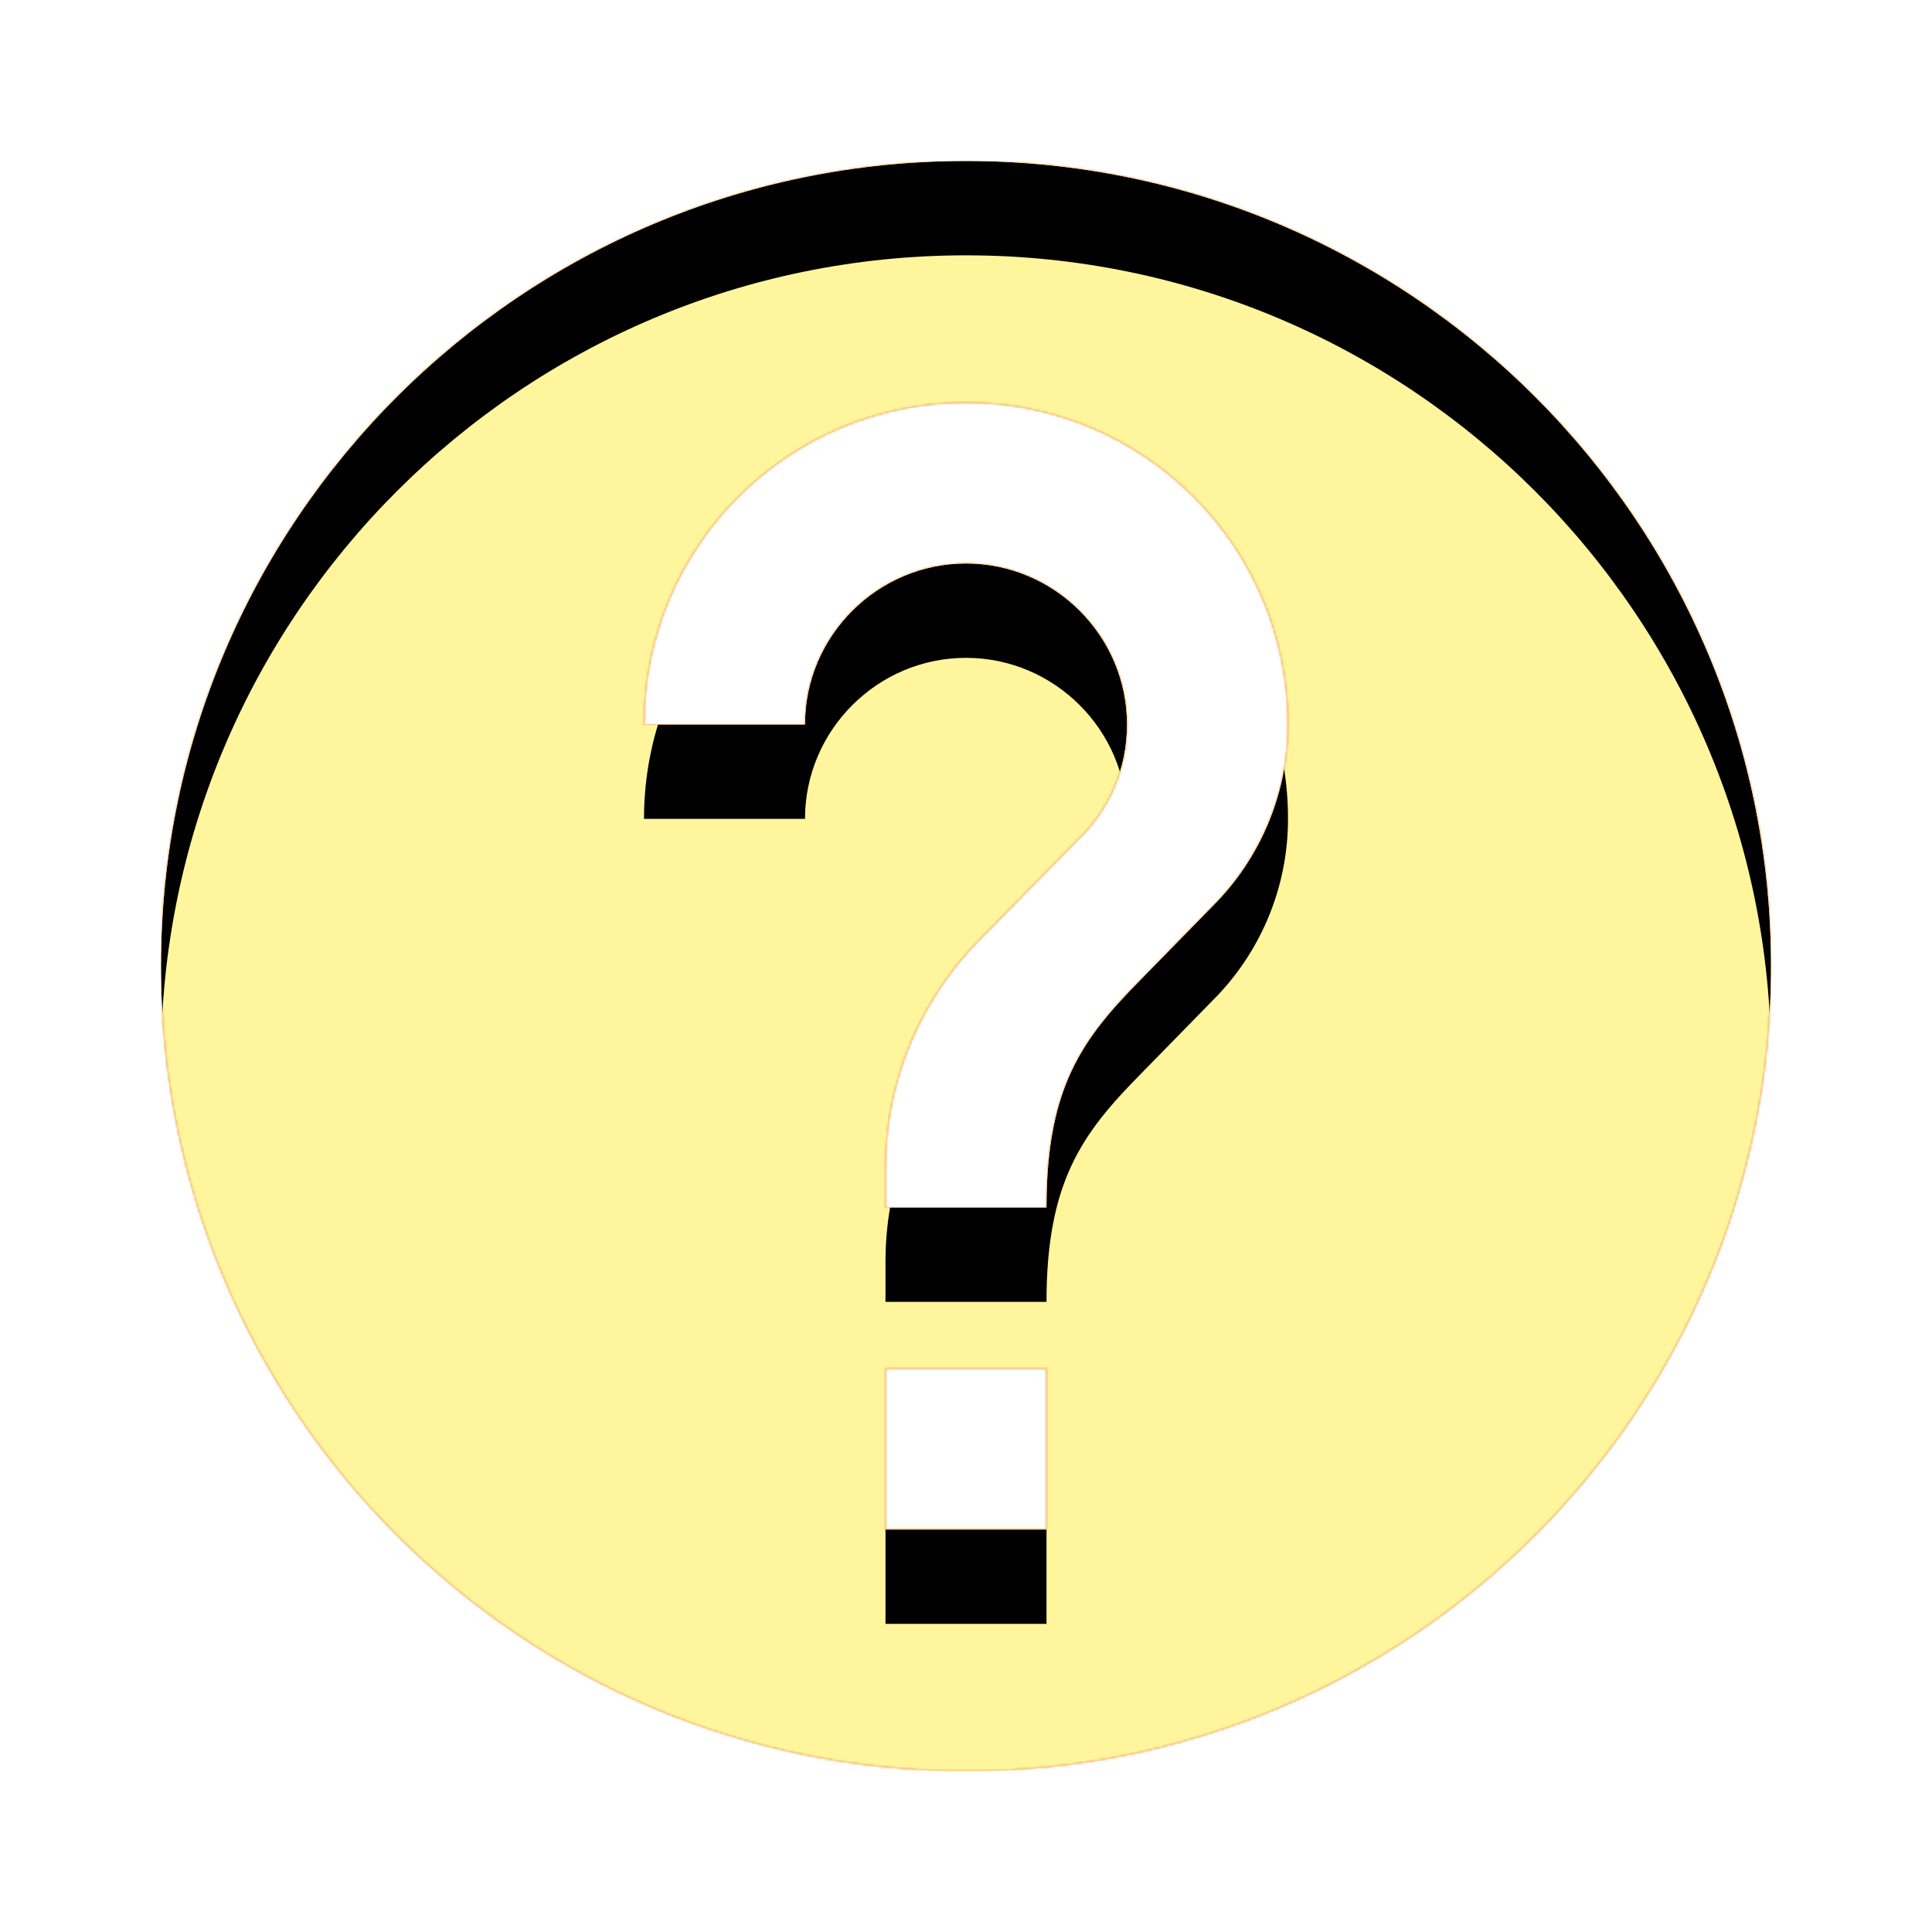 <svg version="1.1" xmlns="http://www.w3.org/2000/svg" xmlns:xlink="http://www.w3.org/1999/xlink" viewBox="0,0,1024,1024">
	<!-- Color names: teamapps-color-1, teamapps-color-2, teamapps-color-3 -->
	<desc>help icon - Licensed under Apache License v2.0 (http://www.apache.org/licenses/LICENSE-2.0) - Created with Iconfu.com - Derivative work of Material icons (Copyright Google Inc.)</desc>
	<defs>
		<clipPath id="clip-LEyAk4Xo">
			<path d="M938.67,512c0,235.52 -191.15,426.67 -426.67,426.67c-235.52,0 -426.67,-191.15 -426.67,-426.67c0,-235.52 191.15,-426.67 426.67,-426.67c235.52,0 426.67,191.15 426.67,426.67zM682.67,384c0,-94.29 -76.38,-170.67 -170.67,-170.67c-94.29,0 -170.67,76.38 -170.67,170.67h85.34c0,-46.93 38.4,-85.33 85.33,-85.33c46.93,0 85.33,38.4 85.33,85.33c0,23.47 -9.38,44.8 -25.17,60.16l-52.91,53.76c-30.72,31.15 -49.92,73.82 -49.92,120.75v21.33h85.34c0,-64 19.2,-89.6 49.92,-120.75l38.4,-39.25c24.32,-24.32 39.68,-58.45 39.68,-96zM554.67,725.33h-85.34v85.34h85.34z"/>
		</clipPath>
		<radialGradient cx="0" cy="0" r="1448.15" id="color-JTNTlw38" gradientUnits="userSpaceOnUse">
			<stop offset="0.07" stop-color="#ffffff"/>
			<stop offset="0.75" stop-color="#000000"/>
		</radialGradient>
		<linearGradient x1="0" y1="1024" x2="1024" y2="0" id="color-lvQ1nLfh" gradientUnits="userSpaceOnUse">
			<stop offset="0.2" stop-color="#000000"/>
			<stop offset="0.8" stop-color="#ffffff"/>
		</linearGradient>
		<filter id="filter-tNdvchA7" x="0%" y="0%" width="100%" height="100%" color-interpolation-filters="sRGB">
			<feColorMatrix values="1 0 0 0 0 0 1 0 0 0 0 0 1 0 0 0 0 0 0.05 0" in="SourceGraphic"/>
			<feOffset dy="20"/>
			<feGaussianBlur stdDeviation="11" result="blur0"/>
			<feColorMatrix values="1 0 0 0 0 0 1 0 0 0 0 0 1 0 0 0 0 0 0.07 0" in="SourceGraphic"/>
			<feOffset dy="30"/>
			<feGaussianBlur stdDeviation="20" result="blur1"/>
			<feMerge>
				<feMergeNode in="blur0"/>
				<feMergeNode in="blur1"/>
			</feMerge>
		</filter>
		<filter id="filter-ZZovf2IM" color-interpolation-filters="sRGB">
			<feOffset/>
		</filter>
		<mask id="mask-gVIRDpSD">
			<path d="M938.67,512c0,235.52 -191.15,426.67 -426.67,426.67c-235.52,0 -426.67,-191.15 -426.67,-426.67c0,-235.52 191.15,-426.67 426.67,-426.67c235.52,0 426.67,191.15 426.67,426.67zM682.67,384c0,-94.29 -76.38,-170.67 -170.67,-170.67c-94.29,0 -170.67,76.38 -170.67,170.67h85.34c0,-46.93 38.4,-85.33 85.33,-85.33c46.93,0 85.33,38.4 85.33,85.33c0,23.47 -9.38,44.8 -25.17,60.16l-52.91,53.76c-30.72,31.15 -49.92,73.82 -49.92,120.75v21.33h85.34c0,-64 19.2,-89.6 49.92,-120.75l38.4,-39.25c24.32,-24.32 39.68,-58.45 39.68,-96zM554.67,725.33h-85.34v85.34h85.34z" fill="url(#color-JTNTlw38)"/>
		</mask>
		<mask id="mask-l89FzFps">
			<path d="M938.67,512c0,235.52 -191.15,426.67 -426.67,426.67c-235.52,0 -426.67,-191.15 -426.67,-426.67c0,-235.52 191.15,-426.67 426.67,-426.67c235.52,0 426.67,191.15 426.67,426.67zM682.67,384c0,-94.29 -76.38,-170.67 -170.67,-170.67c-94.29,0 -170.67,76.38 -170.67,170.67h85.34c0,-46.93 38.4,-85.33 85.33,-85.33c46.93,0 85.33,38.4 85.33,85.33c0,23.47 -9.38,44.8 -25.17,60.16l-52.91,53.76c-30.72,31.15 -49.92,73.82 -49.92,120.75v21.33h85.34c0,-64 19.2,-89.6 49.92,-120.75l38.4,-39.25c24.32,-24.32 39.68,-58.45 39.68,-96zM554.67,725.33h-85.34v85.34h85.34z" fill="#ffffff"/>
		</mask>
		<mask id="mask-udSzxV0Z">
			<rect fill="url(#color-lvQ1nLfh)" x="85.33" y="85.33" width="853.34" height="853.34"/>
		</mask>
	</defs>
	<g fill="none" fill-rule="nonzero" style="mix-blend-mode: normal">
		<g mask="url(#mask-l89FzFps)">
			<g color="#ffc107" class="teamapps-color-2">
				<rect x="85.33" y="85.33" width="853.34" height="853.34" fill="currentColor"/>
			</g>
			<g color="#e65100" class="teamapps-color-3" mask="url(#mask-udSzxV0Z)">
				<rect x="85.33" y="85.33" width="853.34" height="853.34" fill="currentColor"/>
			</g>
		</g>
		<g filter="url(#filter-ZZovf2IM)" mask="url(#mask-gVIRDpSD)">
			<g color="#fff59d" class="teamapps-color-1">
				<rect x="85.33" y="85.33" width="853.34" height="853.34" fill="currentColor"/>
			</g>
		</g>
		<g clip-path="url(#clip-LEyAk4Xo)">
			<path d="M-7.67,981.67v-1039.34h1039.34v1039.34zM512,85.33c-235.52,0 -426.67,191.15 -426.67,426.67c0,235.52 191.15,426.67 426.67,426.67c235.52,0 426.67,-191.15 426.67,-426.67c0,-235.52 -191.15,-426.67 -426.67,-426.67zM642.99,480l-38.4,39.25c-30.72,31.15 -49.92,56.75 -49.92,120.75h-85.34v-21.33c0,-46.93 19.2,-89.6 49.92,-120.75l52.91,-53.76c15.79,-15.36 25.17,-36.69 25.17,-60.16c0,-46.93 -38.4,-85.33 -85.33,-85.33c-46.93,0 -85.33,38.4 -85.33,85.33h-85.34c0,-94.29 76.38,-170.67 170.67,-170.67c94.29,0 170.67,76.38 170.67,170.67c0,37.55 -15.36,71.68 -39.68,96zM554.67,810.67h-85.34v-85.34h85.34z" fill="#000000" filter="url(#filter-tNdvchA7)"/>
		</g>
	</g>
</svg>